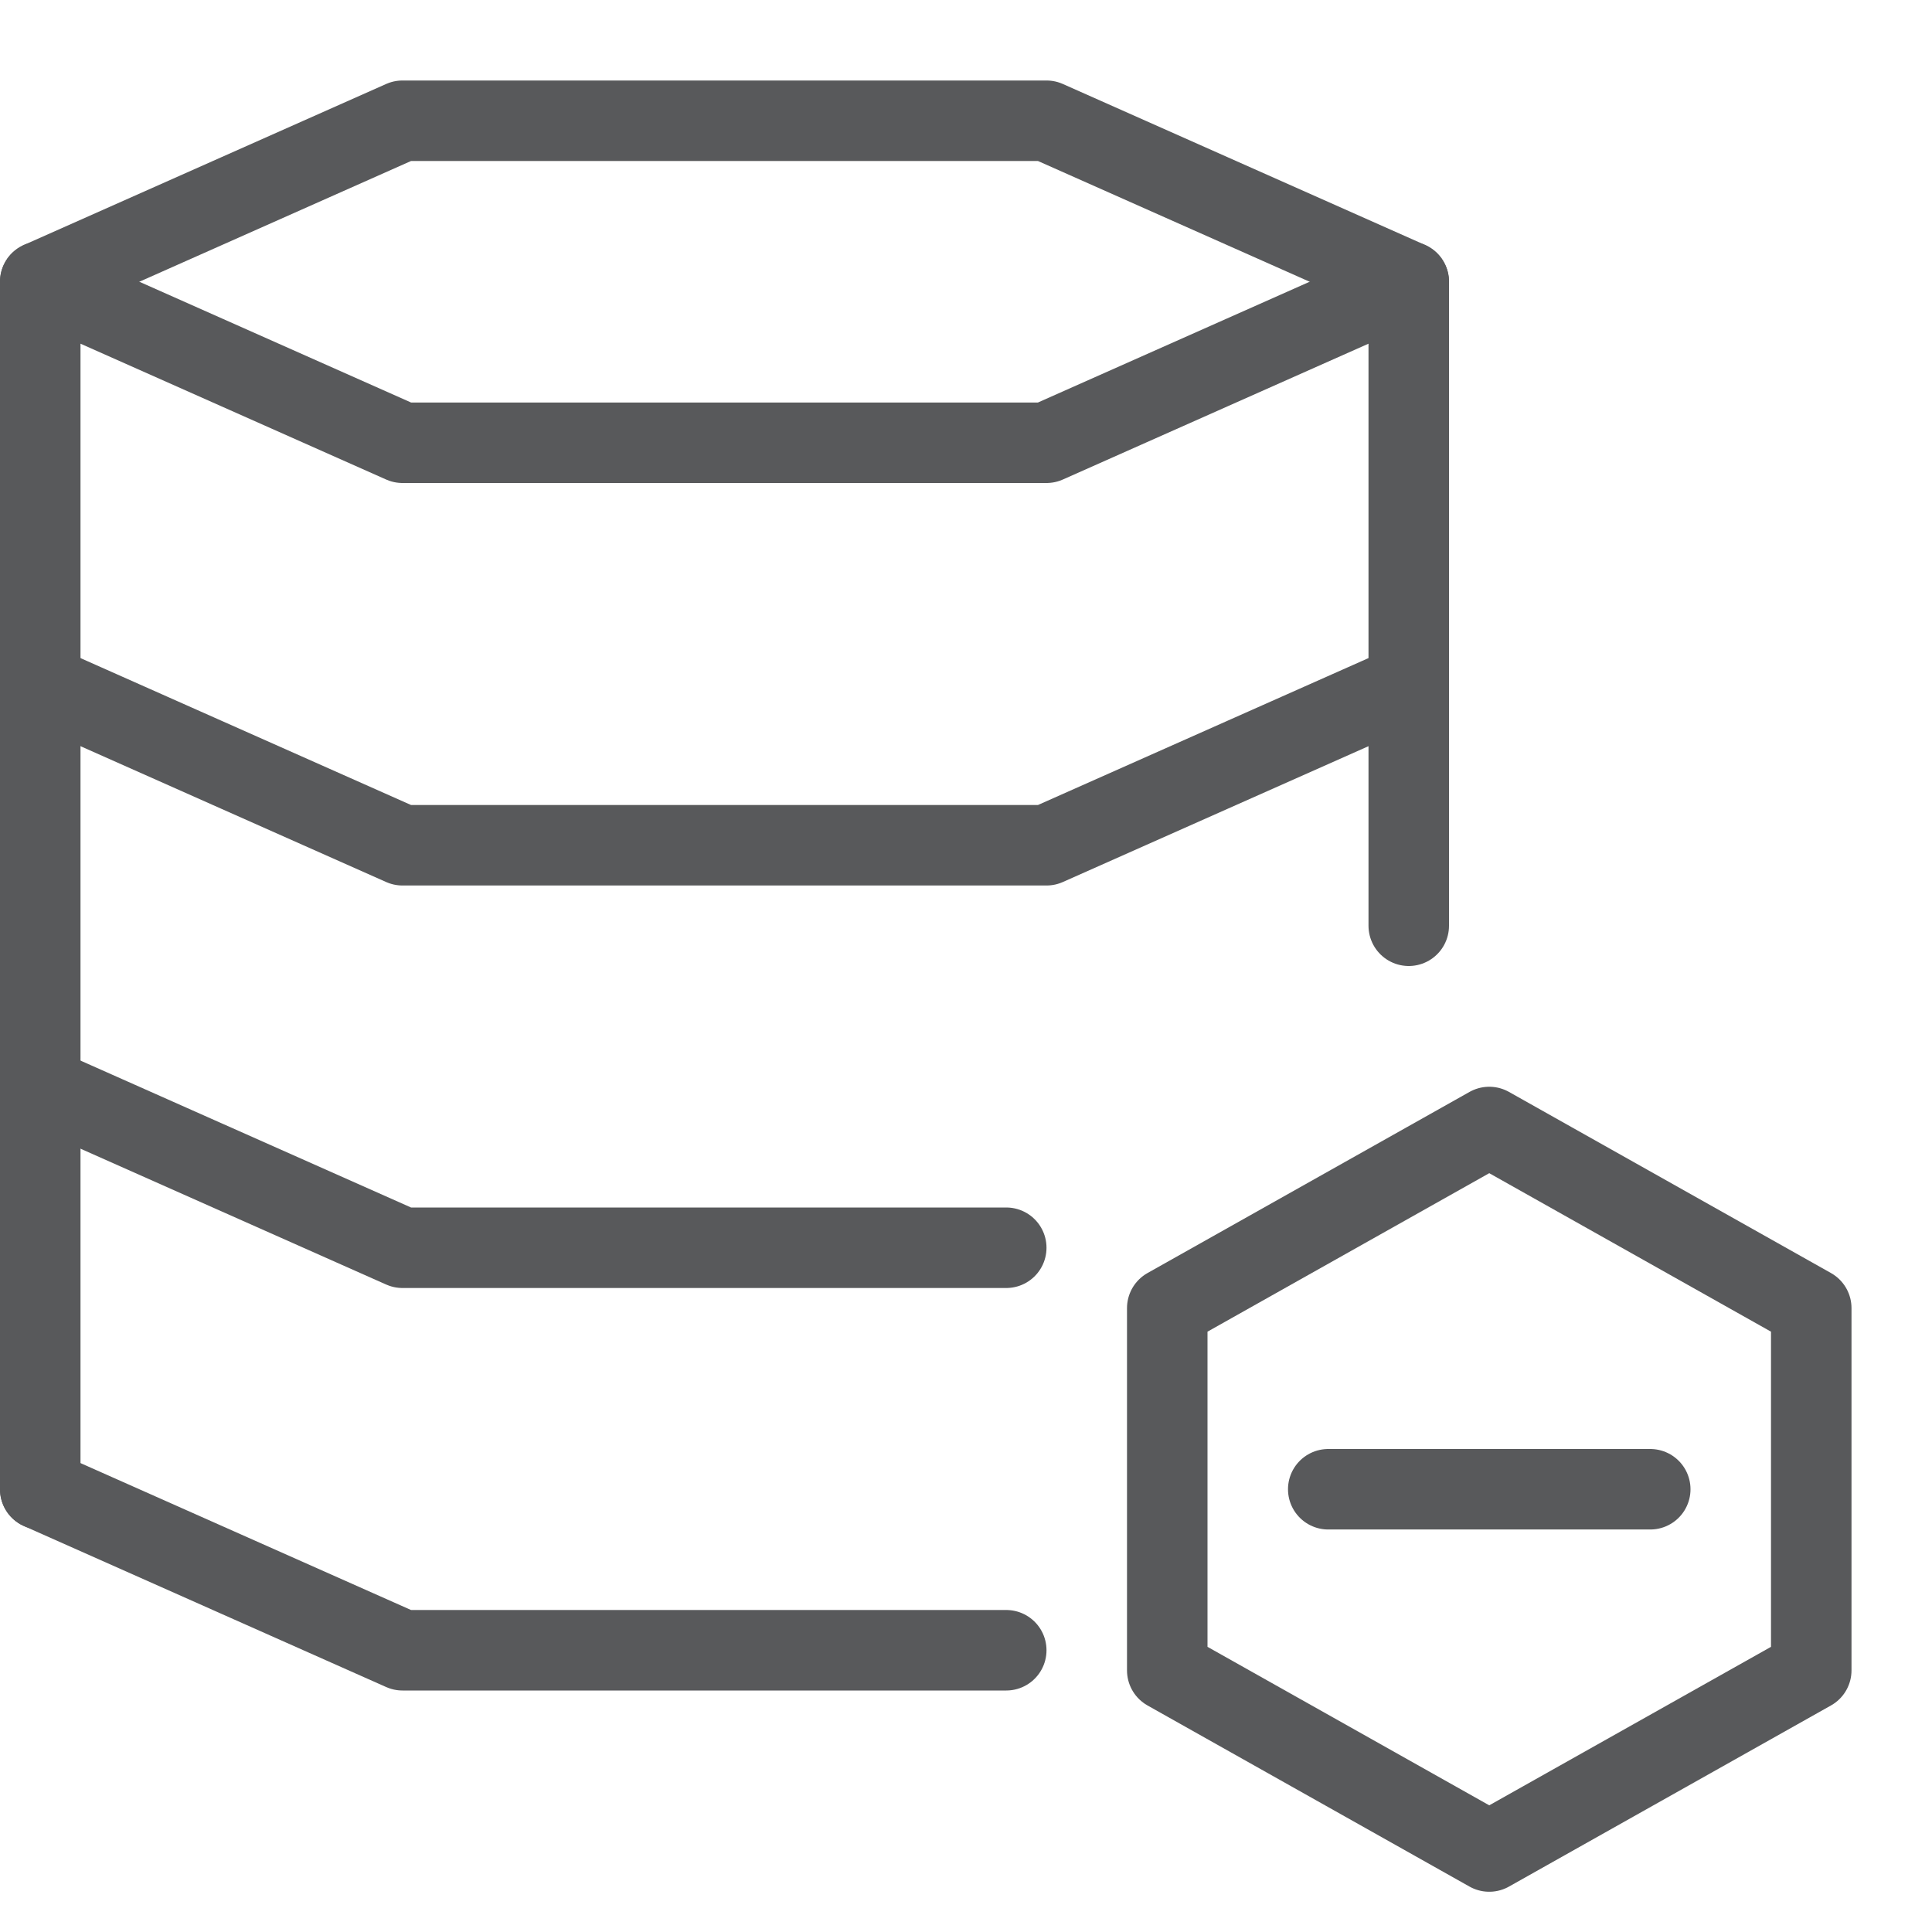 <?xml version="1.0" encoding="utf-8"?>
<!-- Generator: Adobe Illustrator 21.0.2, SVG Export Plug-In . SVG Version: 6.00 Build 0)  -->
<svg version="1.1" xmlns="http://www.w3.org/2000/svg" xmlns:xlink="http://www.w3.org/1999/xlink" x="0px" y="0px" width="24px"
	 height="24px" viewBox="0 0 24 24" enable-background="new 0 0 24 24" xml:space="preserve">
<g id="Black">
	<g>
		<g>
			<polygon fill="none" stroke="#58595B" stroke-linecap="round" stroke-linejoin="round" stroke-miterlimit="10" points="
				22.5,20.75 18.5,23 14.5,20.75 14.5,16.25 18.5,14 22.5,16.25 			"/>
			
				<line fill="none" stroke="#58595B" stroke-linecap="round" stroke-linejoin="round" stroke-miterlimit="10" x1="20.5" y1="18.5" x2="16.5" y2="18.5"/>
		</g>
		<g>
			<polyline fill="none" stroke="#58595B" stroke-linecap="round" stroke-linejoin="round" stroke-miterlimit="10" points="
				17.5,11.5 17.5,3.5 13,5.5 5,5.5 0.5,3.5 0.5,18.5 			"/>
			<polyline fill="none" stroke="#58595B" stroke-linecap="round" stroke-linejoin="round" stroke-miterlimit="10" points="
				17.5,8.5 13,10.5 5,10.5 0.5,8.5 			"/>
			<polyline fill="none" stroke="#58595B" stroke-linecap="round" stroke-linejoin="round" stroke-miterlimit="10" points="
				12.5,15.5 5,15.5 0.5,13.5 			"/>
			<polyline fill="none" stroke="#58595B" stroke-linecap="round" stroke-linejoin="round" stroke-miterlimit="10" points="
				12.5,20.5 5,20.5 0.5,18.5 			"/>
			<polyline fill="none" stroke="#58595B" stroke-linecap="round" stroke-linejoin="round" stroke-miterlimit="10" points="0.5,3.5 
				5,1.5 13,1.5 17.5,3.5 			"/>
		</g>
	</g>
</g>
<g id="Frames-24px">
	<rect fill="none" width="24" height="24"/>
</g>
</svg>
